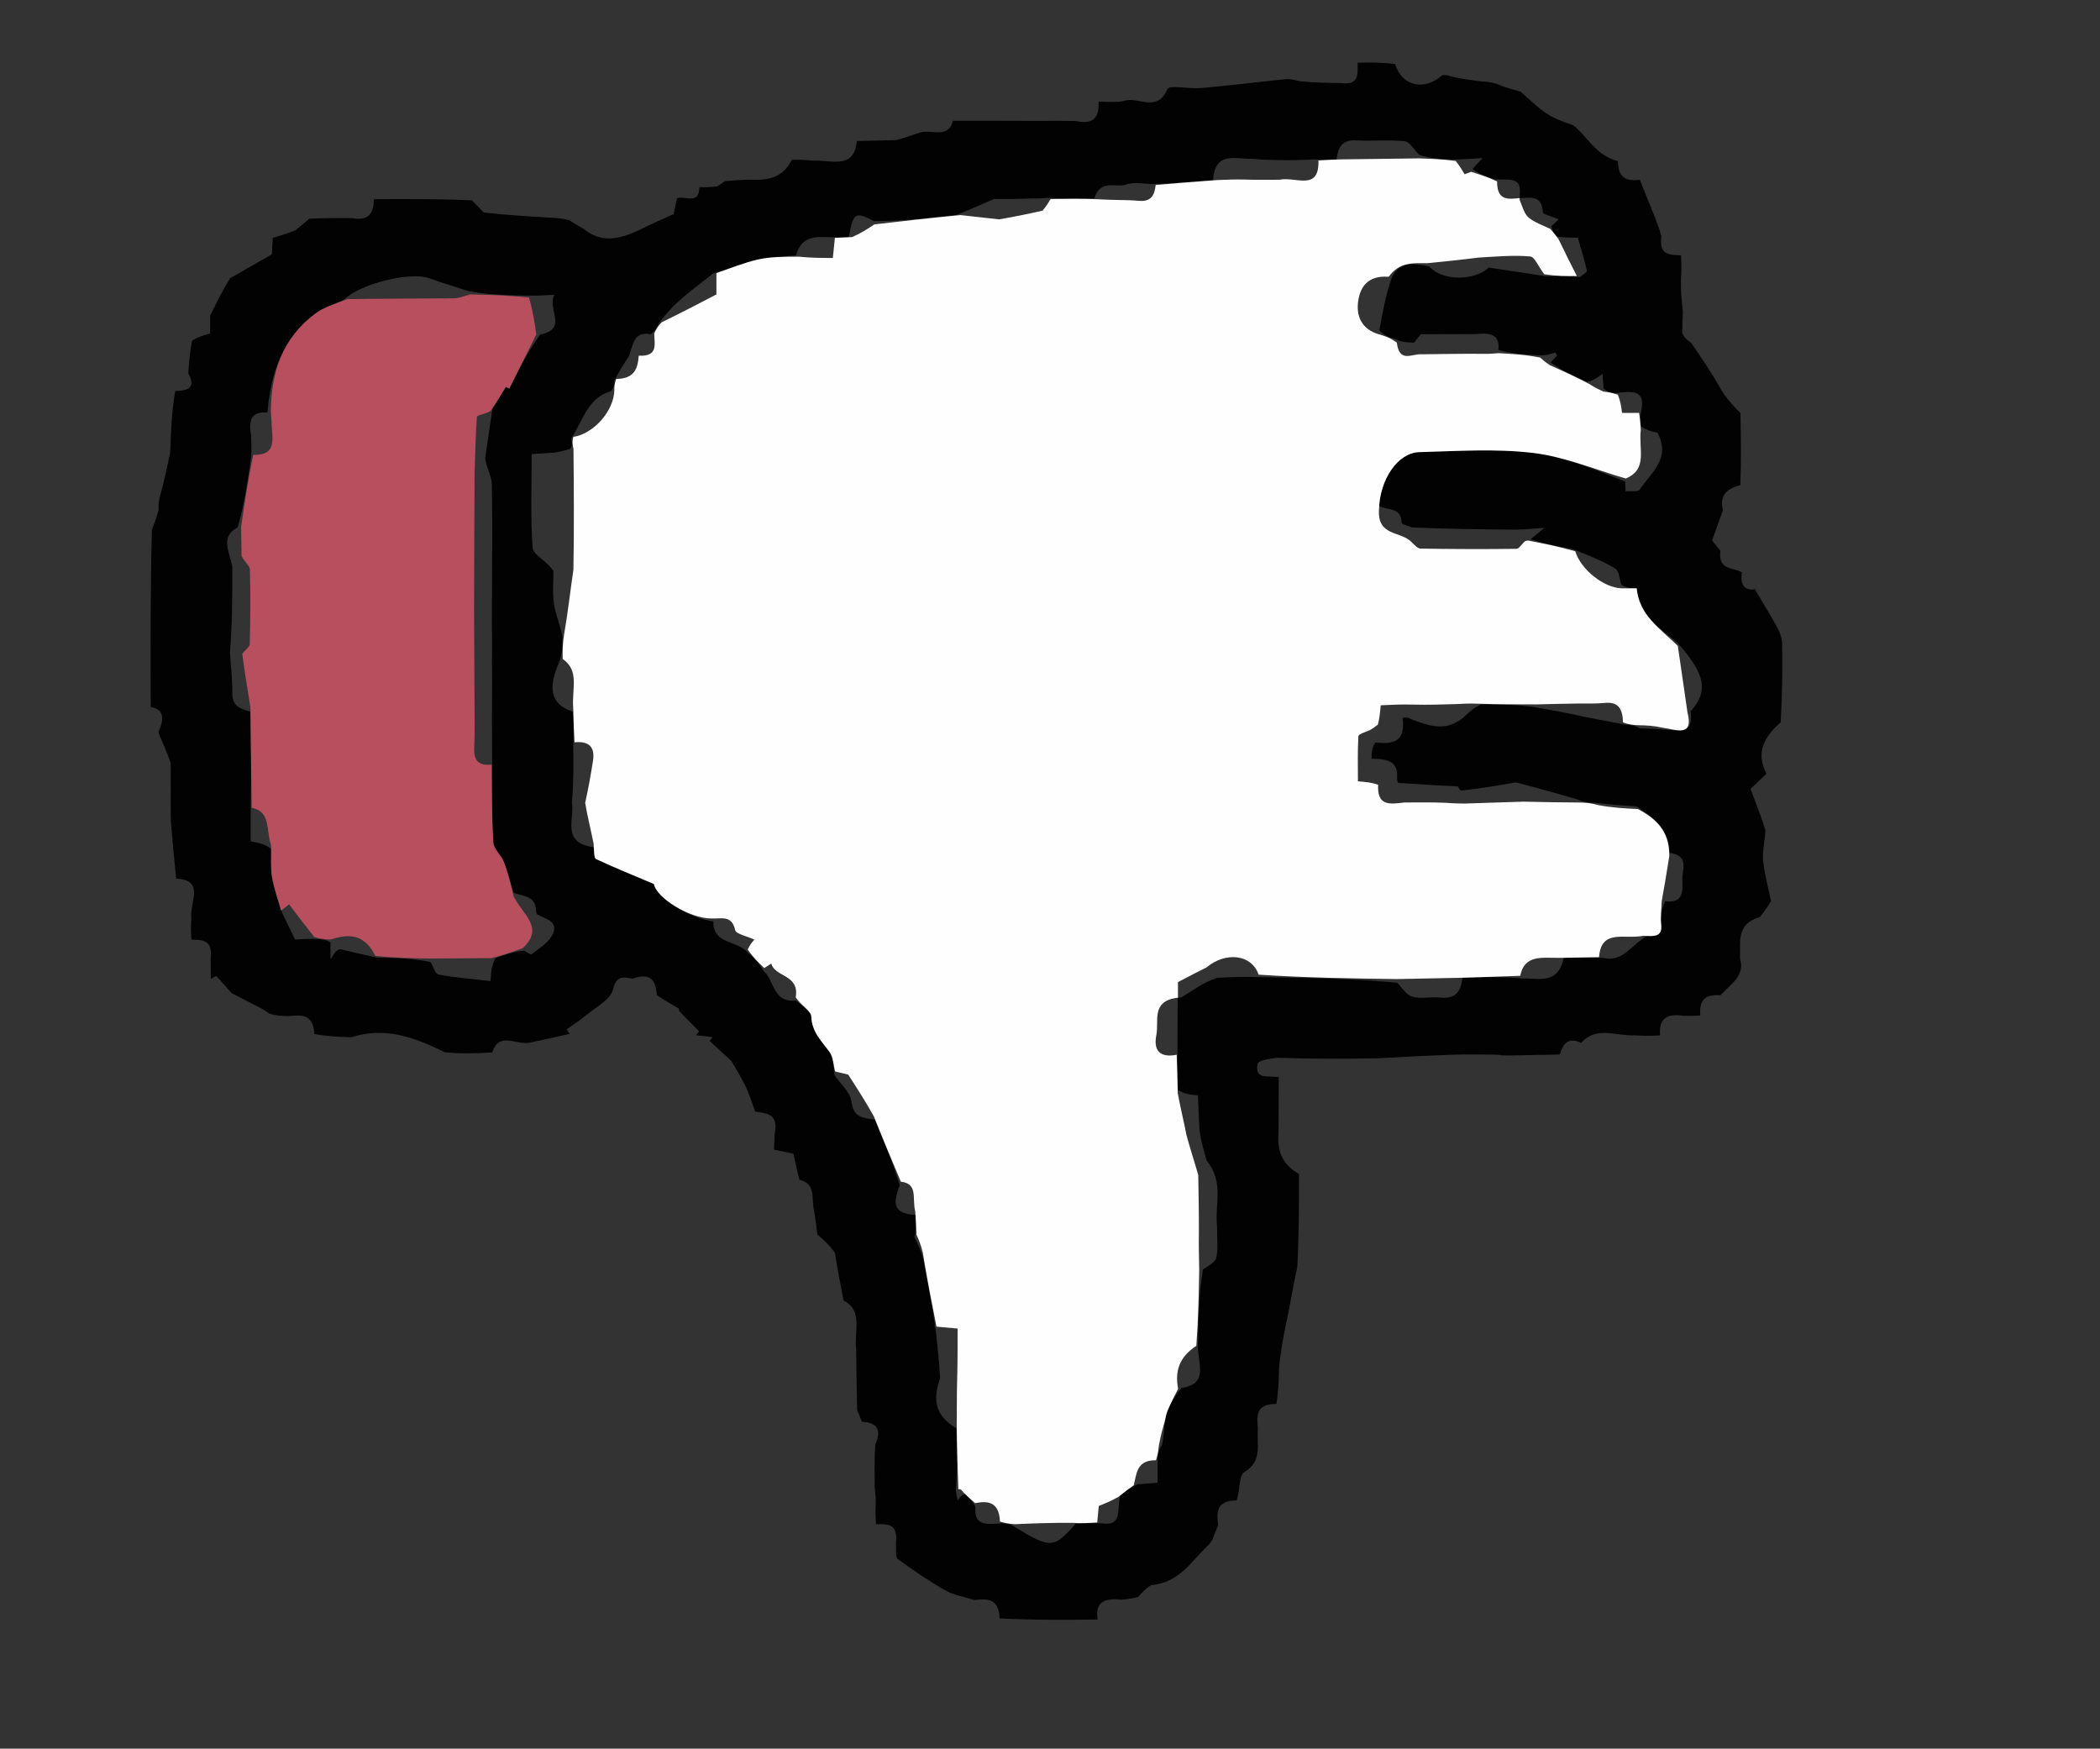 <svg version="1.1" id="Layer_1" xmlns="http://www.w3.org/2000/svg" xmlns:xlink="http://www.w3.org/1999/xlink" x="0px" y="0px"
	 width="100%" viewBox="0 0 478 398" enable-background="new 0 0 478 398" xml:space="preserve">
<rect x="0" y="0" width="478" height="398" fill="#333333" stroke="none"/>
<path fill="#020202" opacity="1" stroke="none"
	d="
M402.085,176.093
	C400.753,177.366 399.421,178.638 398.456,179.56
	C399.601,182.551 400.687,185.386 401.847,188.97
	C401.69,191.76 401.102,193.837 401.308,195.832
	C401.628,198.949 402.486,202.011 403.116,205.095
	C402.454,206.184 401.792,207.273 400.612,208.703
	C394.951,210.362 396.282,214.576 396.047,218.089
	C397.265,221.971 394.202,223.817 391.601,226.516
	C387.468,226.229 386.806,228.274 387.011,231.129
	C386.03,231.187 385.048,231.245 383.278,231.216
	C378.847,230.506 377.589,232.304 377.873,235.67
	C376.193,235.737 374.513,235.804 372.151,235.649
	C367.659,235.861 363.428,233.443 359.903,237.373
	C356.85,235.88 355.791,237.681 355.004,240.02
	C352.328,240.076 349.652,240.133 346.147,240.179
	C344.249,240.212 343.18,240.255 341.874,240.21
	C341.469,240.114 341.301,240.107 340.658,240.048
	C337.029,240.012 333.873,239.952 330.722,240.058
	C325.151,240.245 319.584,240.533 313.553,240.872
	C305.732,240.995 298.375,241.024 290.773,240.758
	C289.042,240.996 286.423,241.302 286.261,242.105
	C285.501,245.867 288.711,244.749 290.801,245.147
	C290.916,245.197 291.062,244.992 291.062,244.992
	C291.05,248.988 291.038,252.984 291.02,257.837
	C290.608,262.611 292.397,265.325 295.681,267.221
	C295.679,274.099 295.678,280.976 295.289,288.39
	C294.226,293.25 293.551,297.573 292.559,302.132
	C291.876,305.257 291.511,308.147 291.146,311.036
	C291.094,313.704 291.042,316.372 290.534,319.546
	C285.635,319.486 286.114,322.474 286.317,325.263
	C286.032,328.751 287.437,332.563 283.167,335.111
	C281.993,335.811 282.299,338.991 281.489,341.519
	C276.759,341.501 276.927,344.268 277.269,347.163
	C276.527,348.718 276.151,350.671 274.974,351.755
	C271.245,355.194 268.592,360.196 262.05,360.789
	C260.589,361.688 259.826,362.586 259.063,363.484
	C258.057,363.723 257.05,363.962 255.215,364.096
	C250.91,363.602 249.269,365.015 249.855,368.611
	C242.577,368.681 235.298,368.752 227.539,368.352
	C227.366,363.684 224.625,363.838 221.76,364.167
	C219.537,363.453 217.123,363.077 215.131,361.952
	C211.383,359.834 207.824,357.361 204.33,354.835
	C203.798,354.45 204.039,352.994 203.927,351.209
	C204.476,346.544 201.802,346.912 199.402,346.922
	C199.311,345.554 199.22,344.186 199.332,342.262
	C199.376,340.809 199.218,339.913 199.105,338.563
	C199.083,335.077 199.014,332.045 199.231,328.778
	C200.747,325.335 199.624,323.812 196.171,323.579
	C195.789,322.482 195.447,321.734 195.105,320.985
	C195.01,316.67 194.914,312.354 194.886,307.147
	C194.363,302.725 196.543,298.399 192.01,295.999
	C191.359,292.635 190.709,289.271 190.029,285.138
	C188.688,283.244 187.377,282.12 186.065,280.995
	C185.869,279.5 185.672,278.004 185.339,275.758
	C184.546,272.772 185.937,269.512 181.955,268.5
	C181.403,266.349 181.021,264.555 180.603,262.589
	C179.21,262.296 177.691,261.975 176.172,261.655
	C176.211,260.673 176.251,259.692 176.323,258.055
	C177.323,253.445 174.447,253.395 171.9,253.011
	C171.189,251.108 170.608,249.142 169.733,247.317
	C168.701,245.164 167.415,243.132 166.486,241.485
	C164.713,239.852 163.121,238.387 161.53,236.922
	C161.761,236.63 161.992,236.338 162.223,236.046
	C160.952,235.902 159.681,235.758 158.41,235.613
	C158.651,235.326 158.891,235.039 159.131,234.751
	C157.622,233.211 156.113,231.67 154.604,230.13
	C154.578,229.938 154.551,229.746 154.525,229.555
	C153.009,228.685 151.493,227.814 149.508,226.504
	C149.273,222.085 147.127,221.686 144.022,222.731
	C141.889,222.407 140.34,221.861 139.519,225.249
	C138.965,227.532 135.65,229.193 133.476,231.02
	C132.056,232.214 130.467,233.206 128.953,234.288
	C129.195,234.626 129.437,234.964 129.678,235.302
	C126.87,235.943 124.062,236.584 120.75,237.275
	C117.511,238.05 113.637,234.574 112.052,239.546
	C108.607,239.729 105.161,239.912 101.212,239.489
	C94.078,235.91 87.344,233.688 79.988,236.086
	C77.326,235.998 74.664,235.909 71.533,235.356
	C71.341,230.607 68.449,231.03 65.681,231.27
	C64.341,231.253 63.001,231.235 61.277,230.694
	C60.015,229.745 59.138,229.321 58.261,228.896
	C56.51,227.996 54.76,227.096 52.736,226.056
	C51.825,225.037 50.533,223.591 49.24,222.145
	C48.822,222.361 48.405,222.577 47.987,222.794
	C47.987,221.532 47.987,220.271 47.949,218.183
	C48.479,213.699 45.885,213.959 43.58,213.86
	C43.482,212.495 43.385,211.129 43.556,209.077
	C43.056,205.373 46.85,200.333 40.093,199.969
	C39.699,195.97 39.305,191.971 38.912,187.131
	C38.872,185.212 38.831,184.134 38.863,182.61
	C38.886,179.464 38.836,176.765 38.854,173.678
	C37.989,171.171 37.056,169.052 36.122,166.933
	C36.122,166.933 35.999,166.48 36.285,166.071
	C37.431,163.307 37.182,161.481 34.307,160.904
	C34.266,147.608 34.225,134.312 34.575,120.534
	C35.345,118.709 35.725,117.366 36.104,116.022
	C36.068,115.267 36.032,114.512 36.344,113.238
	C37.38,109.439 38.069,106.16 38.758,102.881
	C38.902,98.384 39.046,93.886 39.881,88.997
	C43.764,88.941 44.305,87.599 42.854,84.997
	C43.014,82.702 43.174,80.407 43.71,77.529
	C45.319,76.6 46.552,76.253 47.831,75.894
	C47.831,74.471 47.831,73.169 47.831,71.867
	C49.15,69.155 50.469,66.444 52.359,63.35
	C55.86,61.307 58.791,59.646 61.876,57.897
	C61.947,56.705 62.024,55.417 62.101,54.128
	C63.657,53.672 65.212,53.216 67.259,52.421
	C68.632,51.312 69.513,50.541 70.394,49.77
	C71.768,49.717 73.142,49.665 75.185,49.639
	C77.124,49.631 78.393,49.596 80.059,49.636
	C84.052,50.417 85.066,48.394 85.09,45.325
	C92.387,45.287 99.685,45.249 107.401,45.595
	C108.492,46.675 109.165,47.37 110.096,48.365
	C115.315,48.957 120.276,49.247 125.238,49.537
	C126.567,49.596 127.897,49.655 129.649,50.145
	C131.011,51.084 131.951,51.593 132.892,52.103
	C136.659,55.258 140.657,54.609 145.312,52.438
	C148.197,51.027 150.495,49.997 153.317,48.732
	C153.488,47.961 153.802,46.541 154.116,45.12
	C155.884,44.432 159.182,46.785 159.178,42.574
	C160.356,42.61 161.535,42.645 163.236,42.426
	C164.17,41.858 164.582,41.545 164.994,41.232
	C166.654,41.083 168.313,40.933 170.801,40.885
	C175.445,41.224 178.456,39.962 180.222,36.378
	C181.572,36.351 182.923,36.323 184.947,36.565
	C189.302,36.341 194.433,38.718 195.022,32.091
	C197.702,32.028 200.382,31.965 203.893,31.9
	C206.186,31.315 207.647,30.731 209.531,30.117
	C212.355,29.442 215.806,31.625 216.911,27.498
	C222.896,27.492 228.88,27.485 235.746,27.523
	C239.275,27.523 241.921,27.478 244.973,27.555
	C249.165,28.465 250.225,26.44 250.052,23.145
	C252.047,23.096 254.158,23.447 256.01,22.908
	C259.152,21.993 263.429,25.71 265.752,20.254
	C266.16,19.296 270.717,20.284 273.329,20.048
	C279.775,19.465 286.203,18.679 292.642,18.015
	C293.458,17.93 294.299,18.086 295.858,18.48
	C299.308,18.837 302.029,18.845 305.168,18.898
	C309.601,19.493 308.978,16.64 309.014,14.271
	C311.71,14.214 314.406,14.157 317.543,14.58
	C319.141,19.692 324.17,20.744 328.333,17.114
	C329.055,17.065 329.47,17.06 330.106,17.366
	C332.618,17.96 334.908,18.241 337.198,18.523
	C338.219,18.58 339.24,18.637 340.705,19.106
	C342.794,19.959 344.439,20.399 346.085,20.84
	C348.043,22.517 349.873,24.386 351.998,25.814
	C353.832,27.046 356.002,27.776 358.077,28.486
	C361.301,30.958 363.04,35.301 368.266,36.673
	C368.291,40.657 370.377,41.269 373.266,40.943
	C374.312,43.544 375.355,46.147 376.405,48.747
	C376.976,50.162 377.558,51.572 378.149,53.77
	C377.573,58.374 380.329,57.956 382.644,58.097
	C382.714,59.787 382.784,61.477 382.604,63.819
	C382.589,66.652 382.824,68.832 383.059,71.012
	C382.994,72.397 382.929,73.783 382.914,75.923
	C383.606,77.112 384.249,77.548 384.892,77.983
	C387.242,81.389 389.592,84.794 391.911,88.934
	C393.305,91.108 394.729,92.548 396.154,93.988
	C396.258,99.259 396.362,104.53 396.136,110.425
	C392.633,111.34 391.431,113.04 392.169,116.13
	C391.462,118.103 390.756,120.075 389.705,123.011
	C389.649,122.945 390.45,123.88 391.604,125.359
	C390.943,129.983 394.78,129.061 396.508,130.314
	C395.915,133.578 397.627,134.441 399.448,134.104
	C401.379,137.392 403.09,140.154 404.632,143.006
	C405.193,144.042 405.627,145.29 405.647,146.449
	C405.749,152.267 405.695,158.088 405.314,164.397
	C401.28,167.934 399.682,171.505 402.085,176.093
M321.924,77.94
	C321.924,77.94 321.999,78.01 321.231,77.953
	C320.205,77.931 319.179,77.909 317.775,77.242
	C316.435,76.847 315.095,76.451 313.981,75.17
	C314.692,71.135 315.404,67.1 316.876,62.971
	C318.635,59.473 321.891,59.922 325.276,60.62
	C328.175,63.932 335.465,64.043 338.88,60.897
	C342.952,61.52 347.024,62.144 351.959,62.882
	C354.281,62.862 356.603,62.843 359.673,63.056
	C360.21,62.57 361.275,61.969 361.198,61.615
	C360.668,59.155 359.901,56.746 359.144,54.091
	C357.839,54.091 356.398,54.091 354.412,53.863
	C353.898,53.275 353.383,52.686 353.131,51.457
	C353.656,50.977 354.181,50.498 354.806,49.927
	C353.27,49.254 351.21,48.817 351.178,48.263
	C350.952,44.316 348.297,45.034 345.878,45.089
	C345.878,45.089 345.936,45.075 345.942,44.254
	C346.406,40.112 343.417,41.015 340.321,40.822
	C338.506,40.25 336.692,39.678 335.176,38.435
	C335.715,37.855 336.255,37.275 337.459,35.982
	C334.885,36.15 333.319,36.253 330.885,36.311
	C328.254,36.223 325.624,36.136 322.984,35.198
	C321.919,34.137 320.942,32.294 319.773,32.163
	C316.172,31.759 312.488,32.174 308.855,31.956
	C305.696,31.767 304.648,33.134 304.209,36.267
	C302.841,36.354 301.472,36.442 299.234,36.282
	C296.58,36.402 293.926,36.521 290.493,36.424
	C288.889,36.398 287.285,36.373 284.724,36.131
	C281.265,36.251 276.552,34.309 276.115,40.989
	C271.762,41.36 267.409,41.731 262.293,41.889
	C260.312,41.88 258.111,41.319 256.405,41.999
	C254.253,42.856 250.5,40.581 249.1,45.136
	C245.78,45.194 242.461,45.251 238.376,45.026
	C237.573,45.101 236.769,45.175 235.074,45.175
	C232.402,45.255 229.729,45.334 226.298,45.275
	C223.752,46.395 221.205,47.515 217.819,48.896
	C211.553,49.622 205.287,50.347 198.884,50.317
	C194.657,48.083 194.223,48.392 193.211,53.972
	C192.152,54.027 191.093,54.083 189.208,53.983
	C186.023,53.956 182.515,53.36 181.181,58.135
	C178.273,58.425 175.3,58.437 172.472,59.081
	C169.27,59.809 166.198,61.106 162.35,62.217
	C158.174,65.582 153.631,68.542 150.012,73.522
	C149.649,74.312 149.286,75.102 148.138,76.072
	C144.118,75.349 144.239,78.402 143.092,81.161
	C142.042,82.765 140.993,84.369 139.824,86.668
	C139.83,87.371 139.836,88.075 139.082,89.048
	C133.909,90.427 132.8,95.428 130.015,99.847
	C130.189,100.618 130.363,101.389 129.805,102.146
	C128.901,102.443 127.997,102.74 126.206,103.016
	C124.612,103.12 123.019,103.223 121.02,103.353
	C121.02,110.807 120.722,117.799 121.25,124.728
	C121.368,126.274 124.392,127.597 125.963,129.942
	C125.977,132.437 125.728,134.971 126.082,137.416
	C126.408,139.659 127.385,141.808 128.008,144.85
	C128.032,146.56 128.057,148.27 127.431,150.401
	C124.484,156.738 125.432,160.41 130.412,161.969
	C130.533,164.297 130.655,166.624 130.475,169.596
	C130.534,173.744 130.592,177.892 130.181,182.66
	C130.826,186.269 127.665,191.835 135.082,192.817
	C135.265,193.751 135.167,195.284 135.676,195.523
	C139.926,197.518 144.288,199.274 148.86,201.205
	C149.348,204.29 156.884,209.049 162.377,209.7
	C162.253,214.935 167.47,213.9 170.177,216.718
	C171.438,217.923 172.699,219.128 173.858,221.07
	C176.262,223.011 175.832,228.276 181.224,227.743
	C182.431,228.943 184.614,230.106 184.659,231.348
	C184.789,234.883 186.988,236.929 188.81,239.422
	C189.665,240.591 189.689,242.366 189.952,244.705
	C191.304,246.703 193.523,248.583 193.813,250.725
	C194.308,254.377 196.23,254.39 199.106,254.835
	C201.086,259.541 203.067,264.247 204.807,269.719
	C203.613,273.045 202.555,276.294 208.437,276.505
	C208.497,278.018 208.557,279.531 208.143,281.525
	C208.719,282.712 209.295,283.9 209.993,285.914
	C211.048,291.259 212.103,296.604 213,302.836
	C213.376,306.185 213.752,309.533 213.987,313.675
	C212.438,318.105 212.453,322 217.668,325.063
	C217.824,329.701 217.98,334.339 217.564,339.268
	C217.699,340.028 217.835,340.788 217.97,341.548
	C218.322,340.966 218.674,340.384 219.603,340.059
	C220.384,340.745 221.165,341.431 222.049,342.929
	C221.607,347.275 224.45,347.03 228.082,346.694
	C229.059,346.767 230.037,346.84 231.149,347.642
	C239.122,352.493 239.866,352.458 244.813,346.845
	C246.459,346.737 248.104,346.629 250.547,346.696
	C255.8,347.583 254.066,343.326 255.037,340.215
	C256.045,339.492 257.053,338.769 258.87,337.83
	C260.268,337.726 261.665,337.622 263.482,337.486
	C263.482,335.709 263.482,334.16 263.494,331.881
	C263.589,330.92 263.685,329.959 264.489,328.966
	C264.726,327.648 264.963,326.331 265.054,324.221
	C265.273,323.184 265.347,322.087 265.742,321.123
	C266.445,319.408 267.343,317.772 268.922,315.903
	C275.392,314.948 272.472,310.201 272.672,305.804
	C272.769,300.2 272.866,294.596 273.803,288.989
	C274.859,288.117 276.565,287.407 276.831,286.339
	C277.33,284.337 276.994,282.128 277.029,279.08
	C276.432,274.336 278.739,269.156 274.685,264.207
	C274.069,262.181 273.452,260.156 273.019,257.232
	C272.902,254.622 272.786,252.013 272.665,249.315
	C270.86,249.147 269.546,249.025 268.104,248.027
	C268.015,245.375 267.926,242.723 268.009,239.15
	C268.02,235.111 268.03,231.071 268.057,227.098
	C268.057,227.098 268.125,227.096 268.929,227.008
	C270.214,226.195 271.489,225.366 272.786,224.573
	C273.916,223.883 275.072,223.234 277.07,222.551
	C280.052,222.405 283.035,222.259 286.911,222.413
	C297.278,222.555 307.645,222.697 318.018,223.671
	C319.144,224.775 320.107,226.477 321.436,226.841
	C323.428,227.387 325.693,226.835 327.814,227.037
	C331.035,227.342 332.46,226.092 332.89,222.56
	C337.269,222.408 341.648,222.255 346.498,222.706
	C350.069,222.553 354.641,224.28 355.921,218.02
	C358.606,217.965 361.291,217.91 364.829,218.008
	C369.398,219.115 371.216,215.107 374.942,213.001
	C376.862,213.187 378.403,213.083 378.113,210.393
	C377.927,208.668 378.179,206.896 379.06,205.115
	C383.261,205.683 383.037,202.687 382.931,200.073
	C382.847,198.004 384.633,194.695 380.009,194.122
	C380.041,189.046 376.837,186.299 372.465,183.535
	C369.644,183.352 366.822,183.169 363.243,182.73
	C361.914,182.704 360.585,182.677 359.047,181.939
	C354.673,180.685 350.299,179.431 345.039,178.075
	C341.042,178.766 337.046,179.458 332.572,179.943
	C332.407,179.889 332.243,179.834 331.87,178.992
	C327.466,178.764 323.062,178.537 318.299,178.2
	C318.299,178.2 318.003,177.97 318,177.171
	C318.304,173.252 315.903,172.742 312.204,172.681
	C312.202,171.459 312.201,170.237 313.051,169.01
	C316.753,169.336 320.037,169.173 319.243,163.389
	C319.829,163.281 320.415,163.173 321.374,163.759
	C325.431,165.261 329.49,166.775 333.652,162.805
	C334.514,161.98 335.376,161.154 337.134,160.331
	C341.342,160.328 345.551,160.325 349.965,161.047
	C353.338,161.652 356.711,162.256 360.781,163.179
	C363.534,163.704 366.286,164.228 369.816,164.914
	C370.871,164.965 371.926,165.016 373.3,165.79
	C374.874,165.815 376.448,165.84 378.74,166.053
	C381.441,166.003 385.578,167.922 384.824,161.869
	C388.936,157.37 388.198,153.359 381.773,146.266
	C377.747,142.932 373.118,140.054 372.543,133.905
	C371.431,133.905 370.3,133.905 369.048,133.091
	C368.619,131.834 368.563,129.972 367.69,129.432
	C364.947,127.734 361.896,126.534 358.081,125.013
	C354.665,124.352 351.25,123.692 348.418,122.727
	C349.076,122.18 349.733,121.633 351.537,120.131
	C348.636,120.389 347.137,120.522 344.759,120.548
	C337.243,120.479 329.728,120.409 321.427,120.045
	C320.595,119.69 319.061,119.37 319.041,118.975
	C318.86,115.325 316.091,116.293 313.873,115.145
	C314.079,108.99 318.265,103.037 323.019,102.908
	C331.679,102.674 340.442,102.07 348.986,103.088
	C356.141,103.941 363.047,106.888 369.927,109.606
	C369.948,110.339 369.97,111.072 369.991,111.804
	C371.103,111.71 372.848,112.031 373.224,111.455
	C375.746,107.603 380.456,104.364 377.253,98.476
	C376.24,98.281 374.963,98.035 373.52,97.026
	C373.379,96.01 373.238,94.993 373.584,93.453
	C374.569,88.717 371.578,88.982 367.76,89.483
	C366.823,89.361 365.886,89.239 365.003,88.409
	C364.939,87.513 364.874,86.616 364.765,85.093
	C363.555,85.994 362.76,86.586 361.261,86.909
	C358.448,85.651 355.635,84.394 352.944,82.508
	C353.431,81.986 353.918,81.464 354.404,80.941
	C354.274,80.696 354.144,80.45 354.015,80.205
	C353.004,80.583 351.993,80.96 350.19,80.858
	C347.149,80.7 344.107,80.542 341.056,79.636
	C341.404,76.485 339.767,75.616 336.048,76.043
	C332.038,76.045 328.028,76.048 323.388,76.078
	C322.918,76.67 322.448,77.261 321.924,77.94
M57.145,99
	C57.2,100.367 57.255,101.734 57.177,104.004
	C56.411,109.327 55.645,114.65 54.096,120.025
	C50.158,122.144 52.054,125.133 52.878,128.908
	C52.882,135.285 52.886,141.663 52.34,148.607
	C52.536,151.629 52.916,154.654 52.876,157.672
	C52.837,160.665 54.434,161.232 56.989,161.956
	C57.088,169.254 57.186,176.553 57.061,184.735
	C57.061,186.947 57.061,189.158 57.061,191.505
	C58.92,191.834 60.313,192.08 61.716,193.213
	C61.762,195.358 61.56,197.545 61.918,199.636
	C62.361,202.218 63.269,204.72 64.286,207.905
	C65.177,209.748 66.067,211.592 67.154,213.842
	C68.332,213.767 69.772,213.676 72.004,213.72
	C73.077,213.758 74.15,213.796 75.229,214.504
	C75.229,215.345 75.229,216.187 75.229,218.358
	C76.301,216.609 76.616,216.094 77.561,216.06
	C80.049,216.661 82.537,217.261 85.942,217.97
	C89.957,218.037 93.972,218.103 98,218.966
	C98.598,219.957 99.059,221.673 99.815,221.814
	C103.583,222.519 107.428,222.81 111.639,223.292
	C111.805,221.057 111.911,219.631 112.793,218.063
	C114.856,217.314 116.919,216.565 119.295,216.391
	C119.877,216.676 120.762,217.357 120.992,217.181
	C122.608,215.948 124.514,214.796 125.522,213.131
	C127.56,209.766 124.334,209.241 122.316,208.145
	C122.11,208.033 122.041,207.548 122.022,207.23
	C121.819,203.819 119.283,204.102 116.895,203.193
	C116.167,200.832 115.569,198.42 114.666,196.127
	C114.061,194.591 112.384,193.264 112.291,191.774
	C111.921,185.872 111.987,179.942 112.027,173.092
	C111.984,167.41 111.941,161.727 112.026,155.147
	C111.987,152.447 111.947,149.748 111.997,146.147
	C111.969,143.44 111.941,140.733 111.974,137.088
	C111.996,128.128 112.116,119.167 111.955,110.21
	C111.924,108.458 110.802,106.726 110.428,104.272
	C110.932,100.84 111.437,97.409 112.062,93.165
	C113.087,91.462 114.111,89.759 115.136,88.056
	C115.396,88.19 115.657,88.325 115.917,88.46
	C117.972,84.34 120.028,80.221 122.943,76.177
	C129.484,74.743 124.397,70.363 126.191,67.095
	C123.689,67.241 122.241,67.326 119.899,67.293
	C115.598,67.2 111.298,67.108 106.718,66.284
	C103.689,65.301 100.629,64.4 97.637,63.315
	C93.453,61.799 82.075,64.502 78.251,68.24
	C76.128,69.231 73.776,69.909 71.924,71.268
	C64.344,76.829 61.645,84.737 60.874,93.897
	C57.679,93.652 56.404,95.02 57.145,99
z"/>

<path fill="#FEFEFE" opacity="1" stroke="none"
	d="
M218.137,338.976
	C217.98,334.339 217.824,329.701 217.765,324.18
	C217.817,320.621 217.773,317.945 217.85,314.801
	C217.971,310.445 217.971,306.557 217.971,302.389
	C215.999,302.209 214.579,302.079 213.158,301.949
	C212.103,296.604 211.048,291.259 210.058,285.168
	C209.621,283.296 209.12,282.17 208.618,281.043
	C208.557,279.531 208.497,278.018 208.332,275.75
	C207.566,272.771 209.057,269.414 205.047,268.954
	C203.067,264.247 201.086,259.541 198.916,254.102
	C197.01,250.703 195.293,248.037 193.073,244.587
	C192.874,244.539 191.482,244.203 190.089,243.866
	C189.689,242.366 189.665,240.591 188.81,239.422
	C186.988,236.929 184.789,234.883 184.659,231.348
	C184.614,230.106 182.431,228.943 181.119,227
	C182.024,221.722 176.346,222.439 175.56,219.313
	C175.027,219.653 174.493,219.993 173.959,220.332
	C172.699,219.128 171.438,217.923 170.199,216.117
	C170.707,214.977 171.193,214.439 171.711,213.864
	C169.935,213.033 167.538,212.602 167.343,211.697
	C166.576,208.14 164.061,209.185 161.926,209.045
	C156.884,209.049 149.348,204.29 148.86,201.205
	C144.288,199.274 139.926,197.518 135.676,195.523
	C135.167,195.284 135.265,193.751 135.112,192.01
	C134.416,188.487 133.69,185.772 133.199,182.738
	C133.95,179.333 134.495,176.251 134.976,173.159
	C135.486,169.884 133.903,168.631 130.777,168.952
	C130.655,166.624 130.533,164.297 130.475,161.158
	C130.116,156.798 131.99,152.704 128.082,149.98
	C128.057,148.27 128.032,146.56 128.42,144.278
	C129.312,139.139 129.792,134.572 130.52,129.674
	C130.691,120.282 130.614,111.221 130.537,102.16
	C130.363,101.389 130.189,100.618 130.494,99.444
	C135.208,98.715 139.759,93.45 139.841,88.779
	C139.836,88.075 139.83,87.371 140.271,86.248
	C144.377,86.19 145.144,84 145.391,80.955
	C149.957,81.183 148.916,78.212 148.923,75.892
	C149.286,75.102 149.649,74.312 150.61,73.358
	C155.05,71.193 158.893,69.191 163.069,67.015
	C163.069,65.42 163.069,63.787 163.069,62.155
	C166.198,61.106 169.27,59.809 172.472,59.081
	C175.3,58.437 178.273,58.425 181.845,58.422
	C184.764,58.709 187.019,58.709 189.572,58.709
	C189.744,57.005 189.889,55.571 190.034,54.138
	C191.093,54.083 192.152,54.027 193.963,53.962
	C196.151,52.992 197.586,52.032 199.022,51.072
	C205.287,50.347 211.553,49.622 218.628,48.954
	C221.946,49.305 224.455,49.598 227.404,49.926
	C230.904,49.331 233.963,48.701 237.305,47.947
	C238.106,46.985 238.623,46.147 239.141,45.309
	C242.461,45.251 245.78,45.194 249.819,45.345
	C253.43,45.588 256.339,45.445 259.211,45.707
	C262.061,45.967 262.804,44.398 263.055,42.102
	C267.409,41.731 271.762,41.36 276.964,40.989
	C279.478,40.897 281.143,40.804 283.235,40.866
	C286.055,40.963 288.449,40.906 291.296,40.907
	C294.871,40.119 300.315,43.65 300.103,36.529
	C301.472,36.442 302.841,36.354 305.061,36.277
	C311.607,36.207 317.3,36.128 322.993,36.048
	C325.624,36.136 328.254,36.223 331.34,36.63
	C332.351,37.905 332.907,38.86 333.374,39.663
	C333.783,39.511 334.33,39.308 334.878,39.105
	C336.692,39.678 338.506,40.25 340.77,41.288
	C340.714,45.813 343.401,45.335 345.936,45.075
	C345.936,45.075 345.878,45.089 345.903,45.512
	C346.588,47.165 346.978,48.725 347.975,49.543
	C349.368,50.685 351.216,51.273 352.869,52.098
	C353.383,52.686 353.898,53.275 354.723,54.38
	C355.647,56.189 356.246,57.489 356.877,58.774
	C357.544,60.131 358.241,61.474 358.926,62.823
	C356.603,62.843 354.281,62.862 351.508,62.415
	C350.154,60.701 349.342,58.473 348.331,58.379
	C344.594,58.029 340.79,58.384 336.574,58.625
	C332.414,59.151 328.692,59.526 324.969,59.901
	C321.891,59.922 318.635,59.473 316.098,62.996
	C311.279,62.627 309.617,65.365 309.149,68.535
	C308.641,71.968 309.976,74.924 313.755,76.055
	C315.095,76.451 316.435,76.847 317.939,77.98
	C318.553,82.734 321.325,80.441 323.648,80.639
	C328.4,80.587 332.702,80.489 337.397,80.53
	C338.881,80.574 339.973,80.479 341.066,80.384
	C344.107,80.542 347.149,80.7 350.586,81.385
	C351.595,82.321 352.209,82.728 352.823,83.136
	C355.635,84.394 358.448,85.651 361.698,87.368
	C363.072,88.257 364.011,88.687 364.949,89.117
	C365.886,89.239 366.823,89.361 368.242,89.828
	C368.876,91.369 369.027,92.565 369.205,93.977
	C370.63,93.977 371.864,93.977 373.097,93.977
	C373.238,94.993 373.379,96.01 373.473,97.85
	C372.945,102.295 375.134,106.794 370.063,108.907
	C363.047,106.888 356.141,103.941 348.986,103.088
	C340.442,102.07 331.679,102.674 323.019,102.908
	C318.265,103.037 314.079,108.99 313.886,115.964
	C313.497,122.045 318.631,120.85 321.167,123.247
	C322.005,124.052 322.674,124.852 323.357,124.863
	C330.633,124.978 337.911,125.012 345.186,124.911
	C345.801,124.902 346.401,123.758 347.215,123.124
	C347.423,123.105 347.835,123.031 347.835,123.031
	C351.25,123.692 354.665,124.352 358.556,125.467
	C359.828,129.66 365.111,133.821 369.17,133.905
	C370.3,133.905 371.431,133.905 372.543,133.905
	C373.118,140.054 377.747,142.932 381.908,147.015
	C382.73,152.557 383.415,157.35 384.101,162.143
	C385.578,167.922 381.441,166.003 378.306,165.609
	C376.241,165.133 374.611,165.1 372.982,165.067
	C371.926,165.016 370.871,164.965 369.425,164.419
	C369.329,161.047 368.184,159.677 365.154,159.997
	C363.386,160.183 361.589,160.104 359.359,160.12
	C355.861,160.172 352.81,160.247 349.759,160.322
	C345.551,160.325 341.342,160.328 336.268,160.16
	C334.218,160.081 333.033,160.173 331.41,160.255
	C328.07,160.349 325.168,160.453 321.844,160.371
	C319.069,160.296 316.716,160.407 314.281,160.522
	C314.116,162.294 313.998,163.565 313.625,164.94
	C312.967,165.41 312.565,165.776 311.795,166.183
	C310.649,166.675 309.225,167.088 309.195,167.584
	C308.996,170.944 309.091,174.323 309.091,177.826
	C311.023,177.994 312.307,178.105 313.693,178.616
	C313.433,183.509 316.342,183.056 319.673,182.646
	C322.981,182.632 325.857,182.59 329.121,182.72
	C330.631,182.866 331.755,182.84 333.348,182.895
	C337.991,182.773 342.165,182.569 346.77,182.459
	C351.22,182.586 355.238,182.618 359.256,182.651
	C360.585,182.677 361.914,182.704 363.711,183.23
	C367.06,183.865 369.94,184.001 372.821,184.138
	C376.837,186.299 380.041,189.046 379.959,194.887
	C379.351,198.816 378.793,201.981 378.235,205.145
	C378.179,206.896 377.927,208.668 378.113,210.393
	C378.403,213.083 376.862,213.187 374.075,212.984
	C369.75,213.877 364.452,211.312 363.976,217.854
	C361.291,217.91 358.606,217.965 355.061,218.011
	C350.807,218.033 347.012,217.266 346.028,222.102
	C341.648,222.255 337.269,222.408 332.136,222.554
	C326.925,222.645 322.469,222.742 318.012,222.839
	C307.645,222.697 297.278,222.555 286.478,221.834
	C284.938,217.194 279.002,216.541 274.638,220.18
	C272.425,221.288 270.573,222.255 268.125,223.534
	C268.125,224.274 268.125,225.685 268.125,227.096
	C268.125,227.096 268.057,227.098 267.654,227.125
	C262.003,228.067 263.832,232.451 263.212,235.563
	C262.477,239.251 264.142,240.777 267.837,240.071
	C267.926,242.723 268.015,245.375 268.084,248.87
	C268.758,252.44 269.451,255.166 270.052,258.281
	C270.892,261.439 271.824,264.209 272.744,267.443
	C272.819,271.938 272.906,275.968 272.889,280.439
	C272.845,283.584 272.904,286.289 272.963,288.993
	C272.866,294.596 272.769,300.2 272.307,306.315
	C268.294,308.945 267.425,312.198 268.16,316.104
	C267.343,317.772 266.445,319.408 265.742,321.123
	C265.347,322.087 265.273,323.184 264.79,324.699
	C264.278,326.451 264.029,327.724 263.78,328.997
	C263.685,329.959 263.589,330.92 263.12,332.361
	C258.643,332.288 258.732,335.509 258.061,338.046
	C257.053,338.769 256.045,339.492 254.577,340.688
	C252.827,341.677 251.535,342.192 250.101,342.765
	C249.988,343.97 249.869,345.245 249.75,346.521
	C248.104,346.629 246.459,346.737 244.151,346.613
	C239.331,346.559 235.172,346.736 231.014,346.914
	C230.037,346.84 229.059,346.767 227.611,346.312
	C227.415,341.926 225.056,341.511 221.946,342.117
	C221.165,341.431 220.384,340.745 219.297,339.684
	C218.795,338.973 218.51,338.861 218.137,338.976
z"/>
<path fill="#B74F5F" opacity="1" stroke="none"
	d="
M75.223,213.834
	C74.15,213.796 73.077,213.758 71.544,213.276
	C69.324,210.499 67.566,208.165 65.807,205.832
	C65.197,206.307 64.587,206.782 63.976,207.257
	C63.269,204.72 62.361,202.218 61.918,199.636
	C61.56,197.545 61.762,195.358 61.709,192.375
	C60.499,188.82 61.687,184.729 57.285,183.851
	C57.186,176.553 57.088,169.254 57.004,161.079
	C56.317,156.503 55.615,152.803 55.149,148.78
	C55.896,147.83 56.835,147.214 56.85,146.576
	C56.983,140.928 57.039,135.275 56.881,129.63
	C56.856,128.736 55.645,127.875 54.99,126.56
	C54.958,124.071 54.918,122.022 54.879,119.973
	C55.645,114.65 56.411,109.327 57.643,103.538
	C62.523,103.616 62.138,100.704 61.881,97.463
	C61.823,95.979 61.739,94.899 61.655,93.82
	C61.645,84.737 64.344,76.829 71.924,71.268
	C73.776,69.909 76.128,69.231 79.033,68.089
	C87.66,67.939 95.505,67.978 103.348,67.898
	C104.568,67.885 105.781,67.323 106.998,67.015
	C111.298,67.108 115.598,67.2 120.415,67.734
	C121.315,70.818 121.699,73.46 122.083,76.101
	C120.028,80.221 117.972,84.34 115.917,88.46
	C115.657,88.325 115.396,88.19 115.136,88.056
	C114.111,89.759 113.087,91.462 111.589,93.593
	C110.222,94.296 108.573,94.516 108.548,94.854
	C108.256,98.898 108.206,102.959 108.021,107.478
	C107.95,117.964 107.95,127.987 107.908,138.458
	C107.902,141.609 107.939,144.312 107.947,147.463
	C107.944,150.609 107.971,153.306 107.99,156.472
	C107.987,161.339 108.145,165.746 107.941,170.135
	C107.799,173.166 108.973,174.351 111.891,174.022
	C111.987,179.942 111.921,185.872 112.291,191.774
	C112.384,193.264 114.061,194.591 114.666,196.127
	C115.569,198.42 116.167,200.832 116.904,203.971
	C118.908,208.194 124.066,211.048 118.981,215.816
	C116.919,216.565 114.856,217.314 111.943,218.067
	C106.724,218.104 102.356,218.137 97.987,218.17
	C93.972,218.103 89.957,218.037 85.424,217.561
	C83.133,212.92 79.89,212.415 75.782,213.681
	C75.596,213.732 75.223,213.834 75.223,213.834
z"/>
</svg>